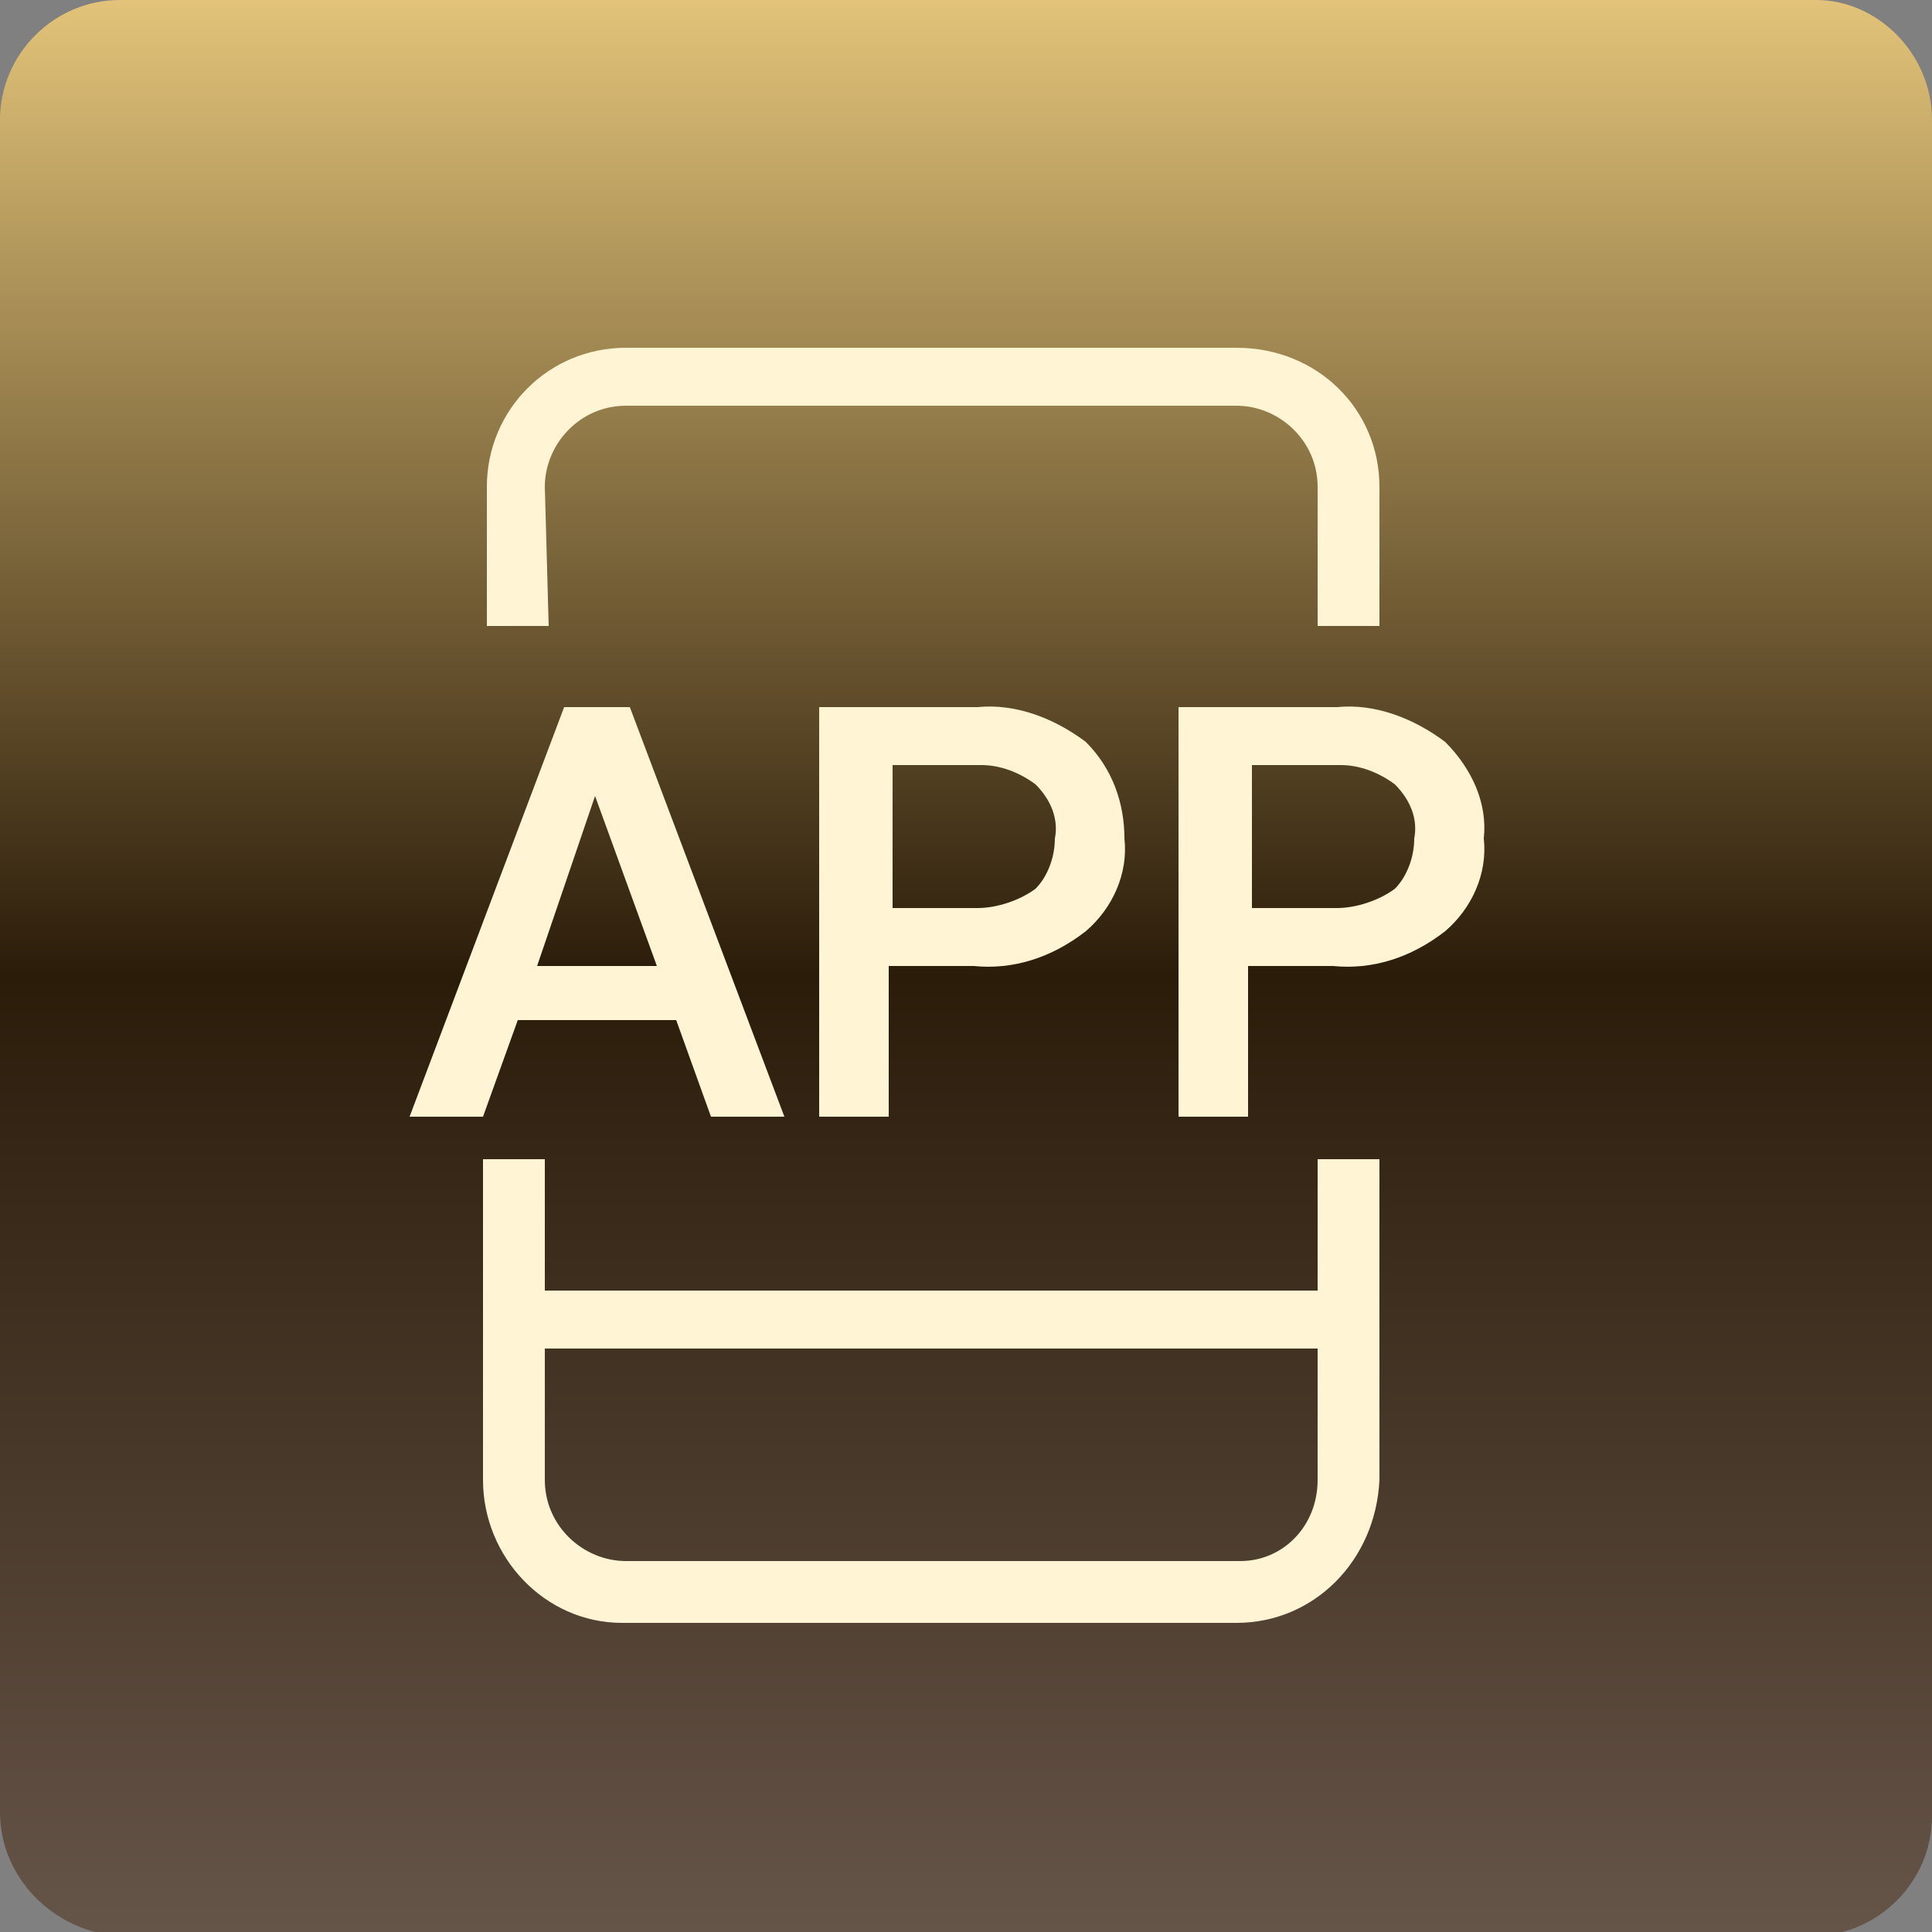 <?xml version="1.0" encoding="utf-8"?>
<!-- Generator: Adobe Illustrator 23.0.0, SVG Export Plug-In . SVG Version: 6.00 Build 0)  -->
<svg version="1.1" id="图层_1" xmlns="http://www.w3.org/2000/svg" xmlns:xlink="http://www.w3.org/1999/xlink" x="0px" y="0px"
	 viewBox="0 0 50 50" style="enable-background:new 0 0 50 50;" xml:space="preserve">
<rect x="0" y="0" width="50" height="50" fill="#808080" stroke="none"/>
<style type="text/css">
	.st0{fill:url(#SVGID_1_);}
	.st1{fill:#FFF5D4;}
</style>
<linearGradient id="SVGID_1_" gradientUnits="userSpaceOnUse" x1="25" y1="52" x2="25" y2="2" gradientTransform="matrix(1 0 0 -1 0 52)">
	<stop  offset="0" style="stop-color:#E2C379"/>
	<stop  offset="0.505" style="stop-color:#2B1C0A"/>
	<stop  offset="1" style="stop-color:#655448"/>
</linearGradient>
<path class="st0" d="M3.1,0H47c1.6,0,3,1.4,3,3.1V47c0,1.7-1.4,3.1-3.1,3.1H3.1C1.4,50,0,48.6,0,46.9V3.1C0,1.4,1.4,0,3.1,0z"/>
<title>ic_app</title>
<path class="st1" d="M14.1,12.6c0-1.1,0.9-2.1,2.1-2.1H32c1.1,0,2.1,0.9,2.1,2.1v3.6h1.6v-3.6c0-2-1.6-3.6-3.7-3.6H16.2
	c-2,0-3.6,1.6-3.6,3.6v3.6h1.6L14.1,12.6z"/>
<path class="st1" d="M34.1,33.4h-20V30h-1.6v8.3c0,2,1.6,3.7,3.6,3.7c0,0,0,0,0,0H32c2,0,3.6-1.6,3.7-3.7V30h-1.6V33.4z M32.1,40.4
	H16.2c-1.1,0-2.1-0.9-2.1-2.1v-3.4h20v3.4C34.1,39.5,33.2,40.4,32.1,40.4z"/>
<path class="st1" d="M17.5,26.4l0.9,2.5h1.9l-4-10.6h-1.7l-4,10.6h1.9l0.9-2.5H17.5z M15.4,20.6L17,25h-3.1L15.4,20.6z"/>
<path class="st1" d="M25.3,18.3h-4.1v10.6h1.8V25h2.2c1,0.1,2-0.2,2.9-0.9c0.7-0.6,1.1-1.5,1-2.4c0-0.9-0.3-1.8-1-2.5
	C27.3,18.6,26.3,18.2,25.3,18.3z M26.8,23c-0.4,0.3-1,0.5-1.5,0.5h-2.2v-3.7h2.3c0.5,0,1,0.2,1.4,0.5c0.4,0.4,0.6,0.9,0.5,1.4
	C27.3,22.2,27.1,22.7,26.8,23z"/>
<path class="st1" d="M37.4,19.2c-0.8-0.6-1.8-1-2.8-0.9h-4.1v10.6h1.8V25h2.2c1,0.1,2-0.2,2.9-0.9c0.7-0.6,1.1-1.5,1-2.4
	C38.5,20.8,38.1,19.9,37.4,19.2z M36.1,23c-0.4,0.3-1,0.5-1.5,0.5h-2.2v-3.7h2.3c0.5,0,1,0.2,1.4,0.5c0.4,0.4,0.6,0.9,0.5,1.4
	C36.6,22.2,36.4,22.7,36.1,23z"/>
</svg>
